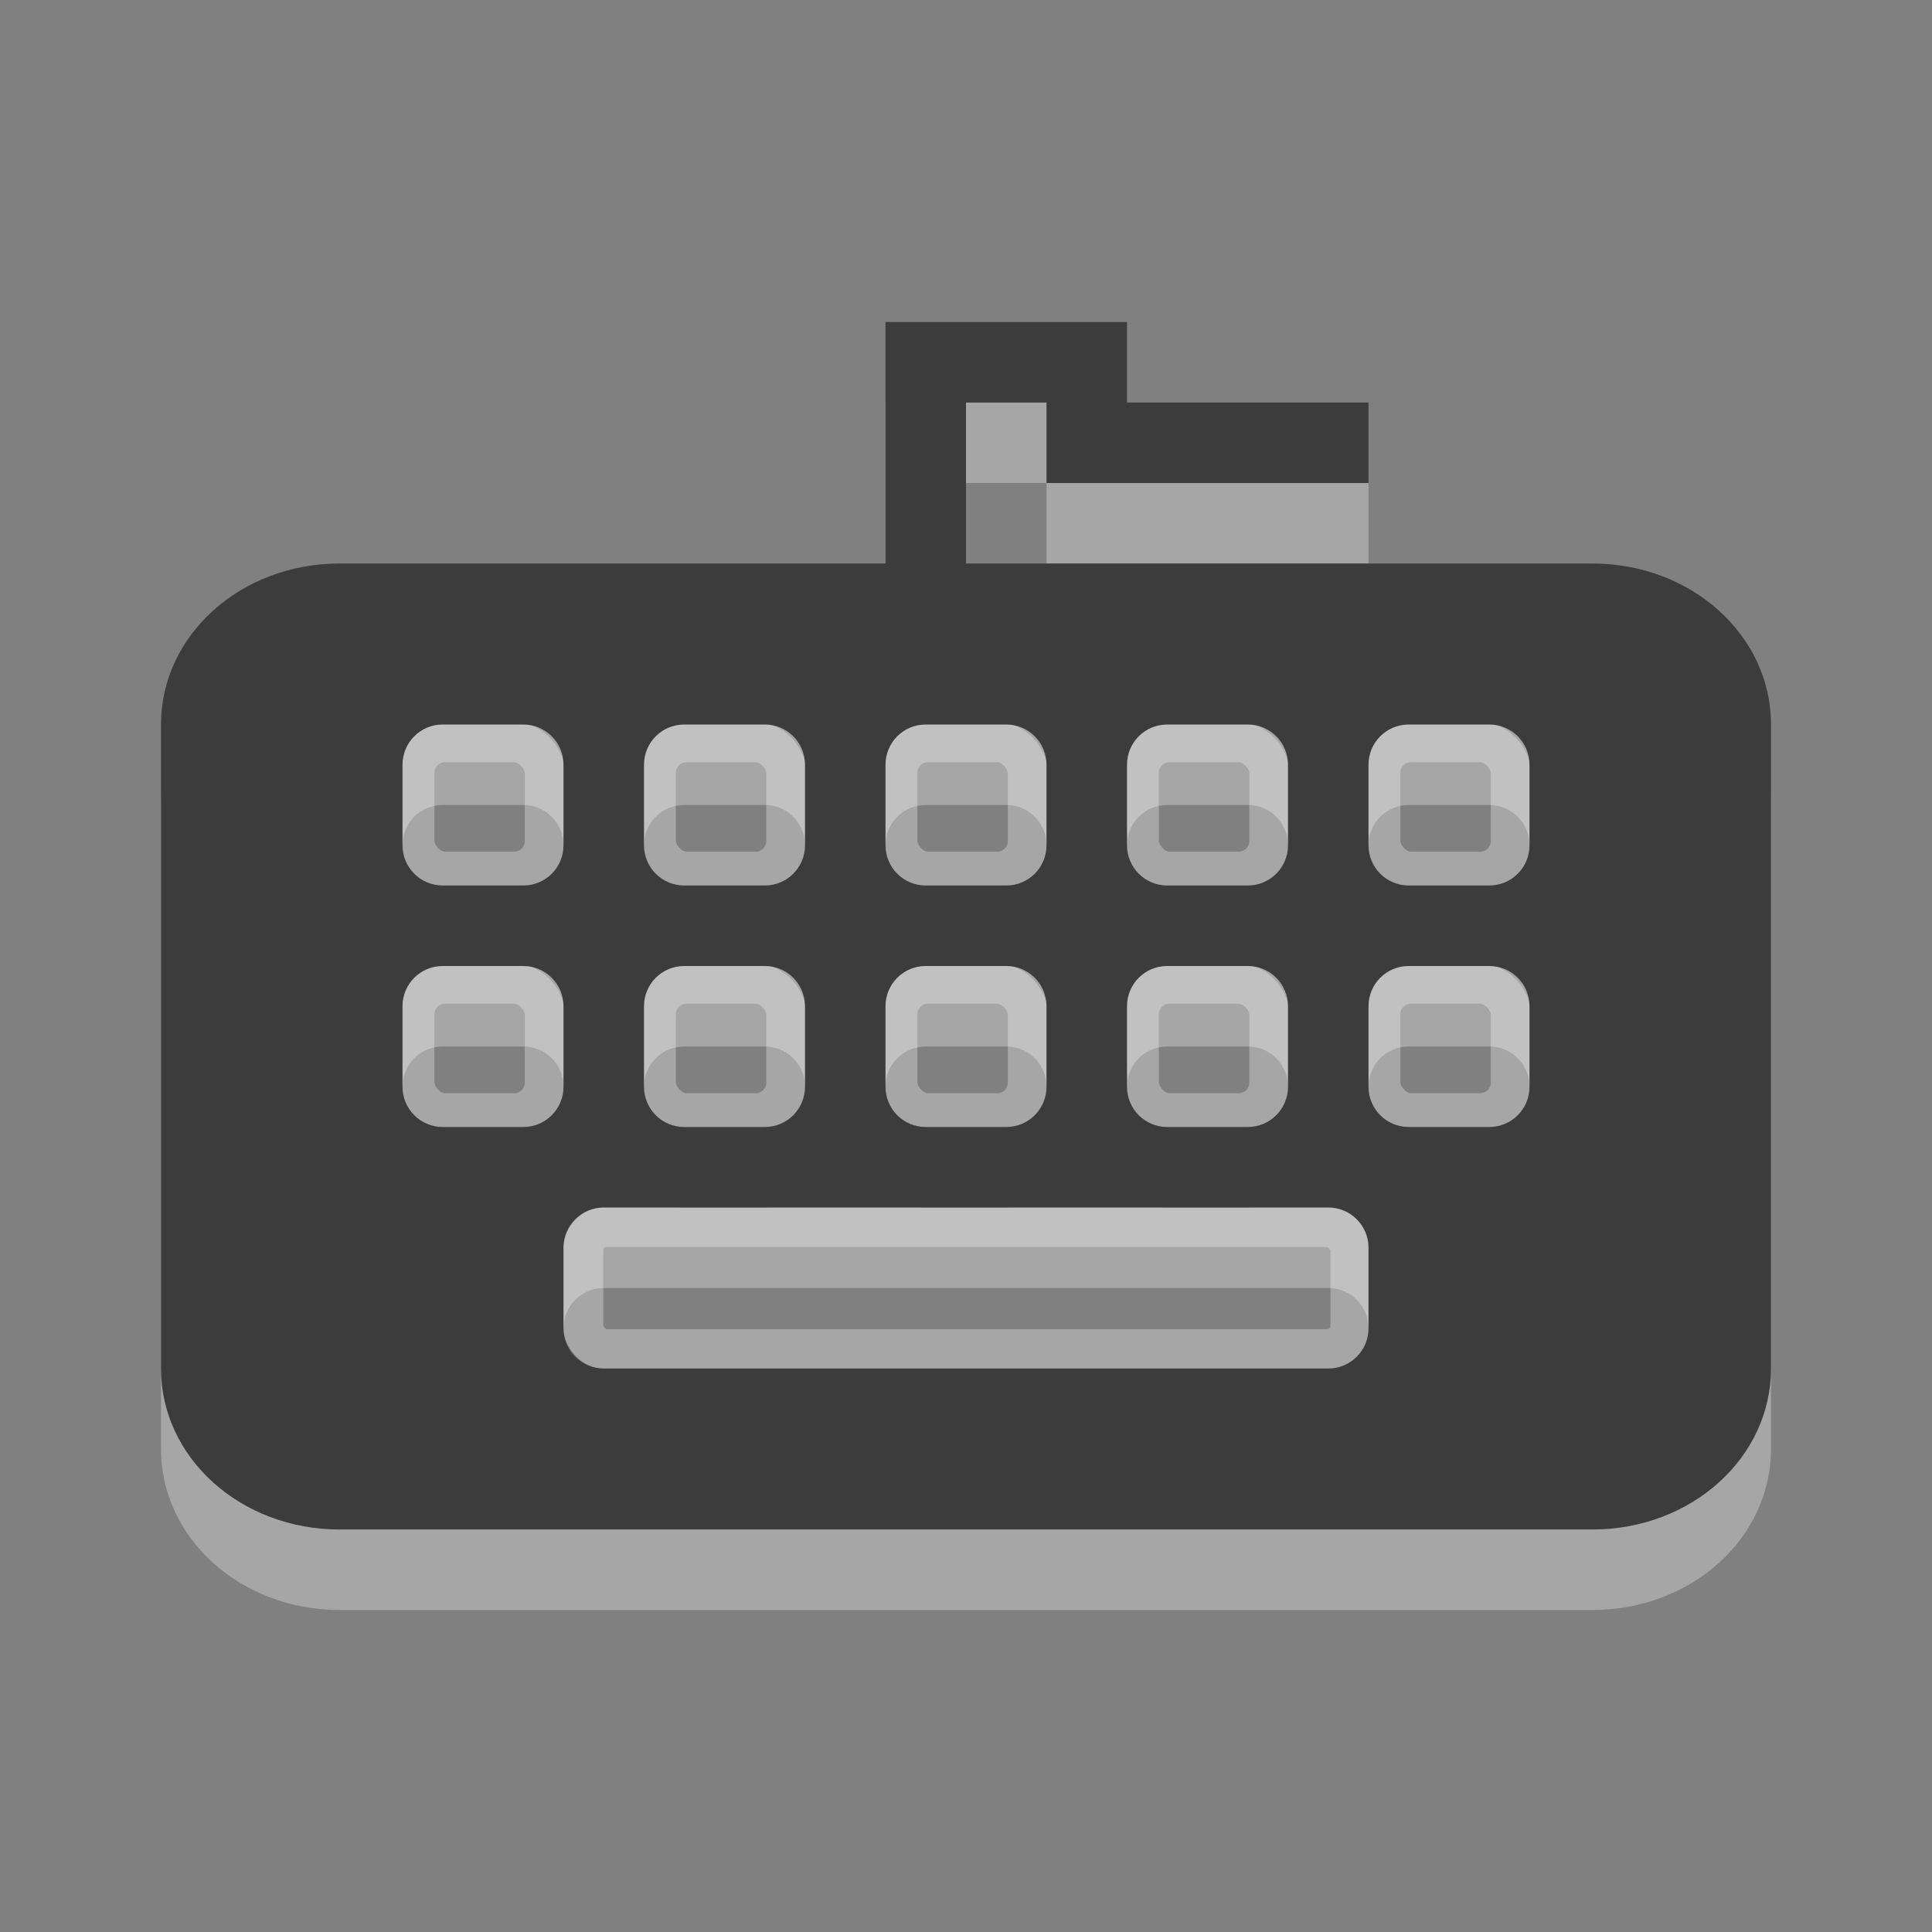 <?xml version="1.0" encoding="UTF-8" standalone="no"?>
<!-- Created with Inkscape (http://www.inkscape.org/) -->

<svg
   xmlns:dc="http://purl.org/dc/elements/1.1/"
   xmlns:cc="http://creativecommons.org/ns#"
   xmlns:rdf="http://www.w3.org/1999/02/22-rdf-syntax-ns#"
   xmlns:svg="http://www.w3.org/2000/svg"
   xmlns="http://www.w3.org/2000/svg"
   xmlns:sodipodi="http://sodipodi.sourceforge.net/DTD/sodipodi-0.dtd"
   xmlns:inkscape="http://www.inkscape.org/namespaces/inkscape"
   version="1.0"
   width="24"
   height="24"
   id="svg3225"
   inkscape:version="0.48.0 r9654"
   sodipodi:docname="ibus-keyboard.svg">
  <rect width="100%" height="100%" fill="#808080" stroke="none"/>
  <sodipodi:namedview
     pagecolor="#ffffff"
     bordercolor="#666666"
     borderopacity="1"
     objecttolerance="10"
     gridtolerance="10"
     guidetolerance="10"
     inkscape:pageopacity="0"
     inkscape:pageshadow="2"
     inkscape:window-width="1280"
     inkscape:window-height="753"
     id="namedview19"
     showgrid="false"
     inkscape:zoom="6.6136365"
     inkscape:cx="-0.49140893"
     inkscape:cy="11.793814"
     inkscape:window-x="0"
     inkscape:window-y="24"
     inkscape:window-maximized="1"
     inkscape:current-layer="svg3225" />
  <defs
     id="defs3227" />
  <path
     inkscape:connector-curvature="0"
     style="opacity:0.3;fill:#ffffff;fill-opacity:1;fill-rule:evenodd;stroke:none;stroke-width:1.7;marker:none;visibility:visible;display:inline;overflow:visible"
     id="rect2396-7"
     d="M 11,5 11,8 4.219,8 C 2.988,8 2,8.892 2,10 l 0,8 c 0,1.108 0.988,2 2.219,2 l 15.562,0 C 21.012,20 22,19.108 22,18 l 0,-8 C 22,8.892 21.012,8 19.781,8 L 12,8 l 0,-2 1,0 0,1 4,0 0,-1 c 0,0 -3,0 -3,0 L 14,5 11,5 z M 5.5,10 C 5.223,10 5,10.223 5,10.5 l 0,1 C 5,11.777 5.223,12 5.5,12 l 1,0 C 6.777,12 7,11.777 7,11.5 l 0,-1 C 7,10.223 6.777,10 6.5,10 l -1,0 z m 3,0 C 8.223,10 8,10.223 8,10.5 l 0,1 C 8,11.777 8.223,12 8.5,12 l 1,0 C 9.777,12 10,11.777 10,11.5 l 0,-1 C 10,10.223 9.777,10 9.5,10 l -1,0 z m 3,0 C 11.223,10 11,10.223 11,10.5 l 0,1 c 0,0.277 0.223,0.5 0.5,0.5 l 1,0 c 0.277,0 0.5,-0.223 0.5,-0.5 l 0,-1 C 13,10.223 12.777,10 12.5,10 l -1,0 z m 3,0 C 14.223,10 14,10.223 14,10.5 l 0,1 c 0,0.277 0.223,0.5 0.5,0.5 l 1,0 c 0.277,0 0.5,-0.223 0.5,-0.5 l 0,-1 C 16,10.223 15.777,10 15.5,10 l -1,0 z m 3,0 C 17.223,10 17,10.223 17,10.5 l 0,1 c 0,0.277 0.223,0.5 0.5,0.5 l 1,0 c 0.277,0 0.5,-0.223 0.5,-0.5 l 0,-1 C 19,10.223 18.777,10 18.5,10 l -1,0 z m -12,3 C 5.223,13 5,13.223 5,13.5 l 0,1 C 5,14.777 5.223,15 5.5,15 l 1,0 C 6.777,15 7,14.777 7,14.5 l 0,-1 C 7,13.223 6.777,13 6.5,13 l -1,0 z m 3,0 C 8.223,13 8,13.223 8,13.5 l 0,1 C 8,14.777 8.223,15 8.5,15 l 1,0 C 9.777,15 10,14.777 10,14.5 l 0,-1 C 10,13.223 9.777,13 9.5,13 l -1,0 z m 3,0 C 11.223,13 11,13.223 11,13.5 l 0,1 c 0,0.277 0.223,0.5 0.5,0.5 l 1,0 c 0.277,0 0.5,-0.223 0.5,-0.5 l 0,-1 C 13,13.223 12.777,13 12.5,13 l -1,0 z m 3,0 C 14.223,13 14,13.223 14,13.5 l 0,1 c 0,0.277 0.223,0.5 0.5,0.5 l 1,0 c 0.277,0 0.5,-0.223 0.5,-0.5 l 0,-1 C 16,13.223 15.777,13 15.5,13 l -1,0 z m 3,0 C 17.223,13 17,13.223 17,13.5 l 0,1 c 0,0.277 0.223,0.5 0.5,0.5 l 1,0 c 0.277,0 0.5,-0.223 0.5,-0.5 l 0,-1 C 19,13.223 18.777,13 18.5,13 l -1,0 z m -10,3 C 7.223,16 7,16.223 7,16.5 l 0,1 C 7,17.777 7.223,18 7.5,18 l 9,0 c 0.277,0 0.5,-0.223 0.5,-0.5 l 0,-1 C 17,16.223 16.777,16 16.5,16 l -9,0 z" />
  <g
     transform="translate(1,2)"
     id="g3615"
     style="opacity:0.3">
    <rect
       width="1.623"
       height="1.611"
       ry="0.381"
       x="4.146"
       y="7.219"
       id="rect2819"
       style="fill:none;stroke:#ffffff;stroke-width:0.5;stroke-miterlimit:4;stroke-opacity:1;stroke-dasharray:none"
       rx="0.381" />
    <rect
       width="1.623"
       height="1.611"
       ry="0.381"
       x="10.146"
       y="7.219"
       id="rect3593"
       style="fill:none;stroke:#ffffff;stroke-width:0.5;stroke-miterlimit:4;stroke-opacity:1;stroke-dasharray:none"
       rx="0.381" />
    <rect
       width="1.623"
       height="1.611"
       ry="0.381"
       x="16.146"
       y="7.219"
       id="rect3595"
       style="fill:none;stroke:#ffffff;stroke-width:0.5;stroke-miterlimit:4;stroke-opacity:1;stroke-dasharray:none"
       rx="0.381" />
    <rect
       width="1.623"
       height="1.611"
       ry="0.381"
       x="4.146"
       y="10.219"
       id="rect3597"
       style="fill:none;stroke:#ffffff;stroke-width:0.5;stroke-miterlimit:4;stroke-opacity:1;stroke-dasharray:none"
       rx="0.381" />
    <rect
       width="1.623"
       height="1.611"
       ry="0.381"
       x="10.146"
       y="10.219"
       id="rect3599"
       style="fill:none;stroke:#ffffff;stroke-width:0.5;stroke-miterlimit:4;stroke-opacity:1;stroke-dasharray:none"
       rx="0.381" />
    <rect
       width="1.623"
       height="1.611"
       ry="0.381"
       x="16.146"
       y="10.219"
       id="rect3601"
       style="fill:none;stroke:#ffffff;stroke-width:0.5;stroke-miterlimit:4;stroke-opacity:1;stroke-dasharray:none"
       rx="0.381" />
    <rect
       width="1.623"
       height="1.611"
       ry="0.381"
       x="7.146"
       y="7.219"
       id="rect3603"
       style="fill:none;stroke:#ffffff;stroke-width:0.5;stroke-miterlimit:4;stroke-opacity:1;stroke-dasharray:none"
       rx="0.381" />
    <rect
       width="1.623"
       height="1.611"
       ry="0.381"
       x="7.146"
       y="10.219"
       id="rect3605"
       style="fill:none;stroke:#ffffff;stroke-width:0.5;stroke-miterlimit:4;stroke-opacity:1;stroke-dasharray:none"
       rx="0.381" />
    <rect
       width="1.623"
       height="1.611"
       ry="0.381"
       x="13.146"
       y="7.219"
       id="rect3607"
       style="fill:none;stroke:#ffffff;stroke-width:0.5;stroke-miterlimit:4;stroke-opacity:1;stroke-dasharray:none"
       rx="0.381" />
    <rect
       width="1.623"
       height="1.611"
       ry="0.381"
       x="13.146"
       y="10.219"
       id="rect3609"
       style="fill:none;stroke:#ffffff;stroke-width:0.5;stroke-miterlimit:4;stroke-opacity:1;stroke-dasharray:none"
       rx="0.381" />
    <rect
       width="9.534"
       height="1.521"
       ry="0.291"
       x="6.244"
       y="13.241"
       id="rect3613"
       style="fill:none;stroke:#ffffff;stroke-width:0.5;stroke-miterlimit:4;stroke-opacity:1;stroke-dasharray:none"
       rx="0.291" />
  </g>
  <path
     inkscape:connector-curvature="0"
     style="fill:#3c3c3c;fill-opacity:1;fill-rule:evenodd;stroke:none;stroke-width:1.7;marker:none;visibility:visible;display:inline;overflow:visible"
     id="rect2396"
     d="M 11,4 11,7 4.219,7 C 2.988,7 2,7.892 2,9 l 0,8 c 0,1.108 0.988,2 2.219,2 l 15.562,0 C 21.012,19 22,18.108 22,17 L 22,9 C 22,7.892 21.012,7 19.781,7 L 12,7 l 0,-2 1,0 0,1 4,0 0,-1 c 0,0 -3,0 -3,0 L 14,4 11,4 z M 5.5,9 C 5.223,9 5,9.223 5,9.5 l 0,1 C 5,10.777 5.223,11 5.5,11 l 1,0 C 6.777,11 7,10.777 7,10.5 l 0,-1 C 7,9.223 6.777,9 6.5,9 l -1,0 z m 3,0 C 8.223,9 8,9.223 8,9.5 l 0,1 C 8,10.777 8.223,11 8.5,11 l 1,0 C 9.777,11 10,10.777 10,10.5 l 0,-1 C 10,9.223 9.777,9 9.5,9 l -1,0 z m 3,0 C 11.223,9 11,9.223 11,9.5 l 0,1 c 0,0.277 0.223,0.5 0.5,0.5 l 1,0 c 0.277,0 0.5,-0.223 0.5,-0.5 l 0,-1 C 13,9.223 12.777,9 12.5,9 l -1,0 z m 3,0 C 14.223,9 14,9.223 14,9.5 l 0,1 c 0,0.277 0.223,0.5 0.5,0.5 l 1,0 c 0.277,0 0.5,-0.223 0.5,-0.5 l 0,-1 C 16,9.223 15.777,9 15.5,9 l -1,0 z m 3,0 C 17.223,9 17,9.223 17,9.5 l 0,1 c 0,0.277 0.223,0.5 0.5,0.5 l 1,0 c 0.277,0 0.5,-0.223 0.5,-0.5 l 0,-1 C 19,9.223 18.777,9 18.5,9 l -1,0 z m -12,3 C 5.223,12 5,12.223 5,12.5 l 0,1 C 5,13.777 5.223,14 5.5,14 l 1,0 C 6.777,14 7,13.777 7,13.5 l 0,-1 C 7,12.223 6.777,12 6.5,12 l -1,0 z m 3,0 C 8.223,12 8,12.223 8,12.5 l 0,1 C 8,13.777 8.223,14 8.5,14 l 1,0 C 9.777,14 10,13.777 10,13.5 l 0,-1 C 10,12.223 9.777,12 9.5,12 l -1,0 z m 3,0 C 11.223,12 11,12.223 11,12.5 l 0,1 c 0,0.277 0.223,0.5 0.5,0.5 l 1,0 c 0.277,0 0.5,-0.223 0.5,-0.5 l 0,-1 C 13,12.223 12.777,12 12.5,12 l -1,0 z m 3,0 C 14.223,12 14,12.223 14,12.5 l 0,1 c 0,0.277 0.223,0.5 0.5,0.5 l 1,0 c 0.277,0 0.5,-0.223 0.5,-0.5 l 0,-1 C 16,12.223 15.777,12 15.5,12 l -1,0 z m 3,0 C 17.223,12 17,12.223 17,12.5 l 0,1 c 0,0.277 0.223,0.5 0.5,0.5 l 1,0 c 0.277,0 0.5,-0.223 0.5,-0.5 l 0,-1 C 19,12.223 18.777,12 18.5,12 l -1,0 z m -10,3 C 7.223,15 7,15.223 7,15.5 l 0,1 C 7,16.777 7.223,17 7.5,17 l 9,0 c 0.277,0 0.5,-0.223 0.5,-0.5 l 0,-1 C 17,15.223 16.777,15 16.5,15 l -9,0 z" />
</svg>
